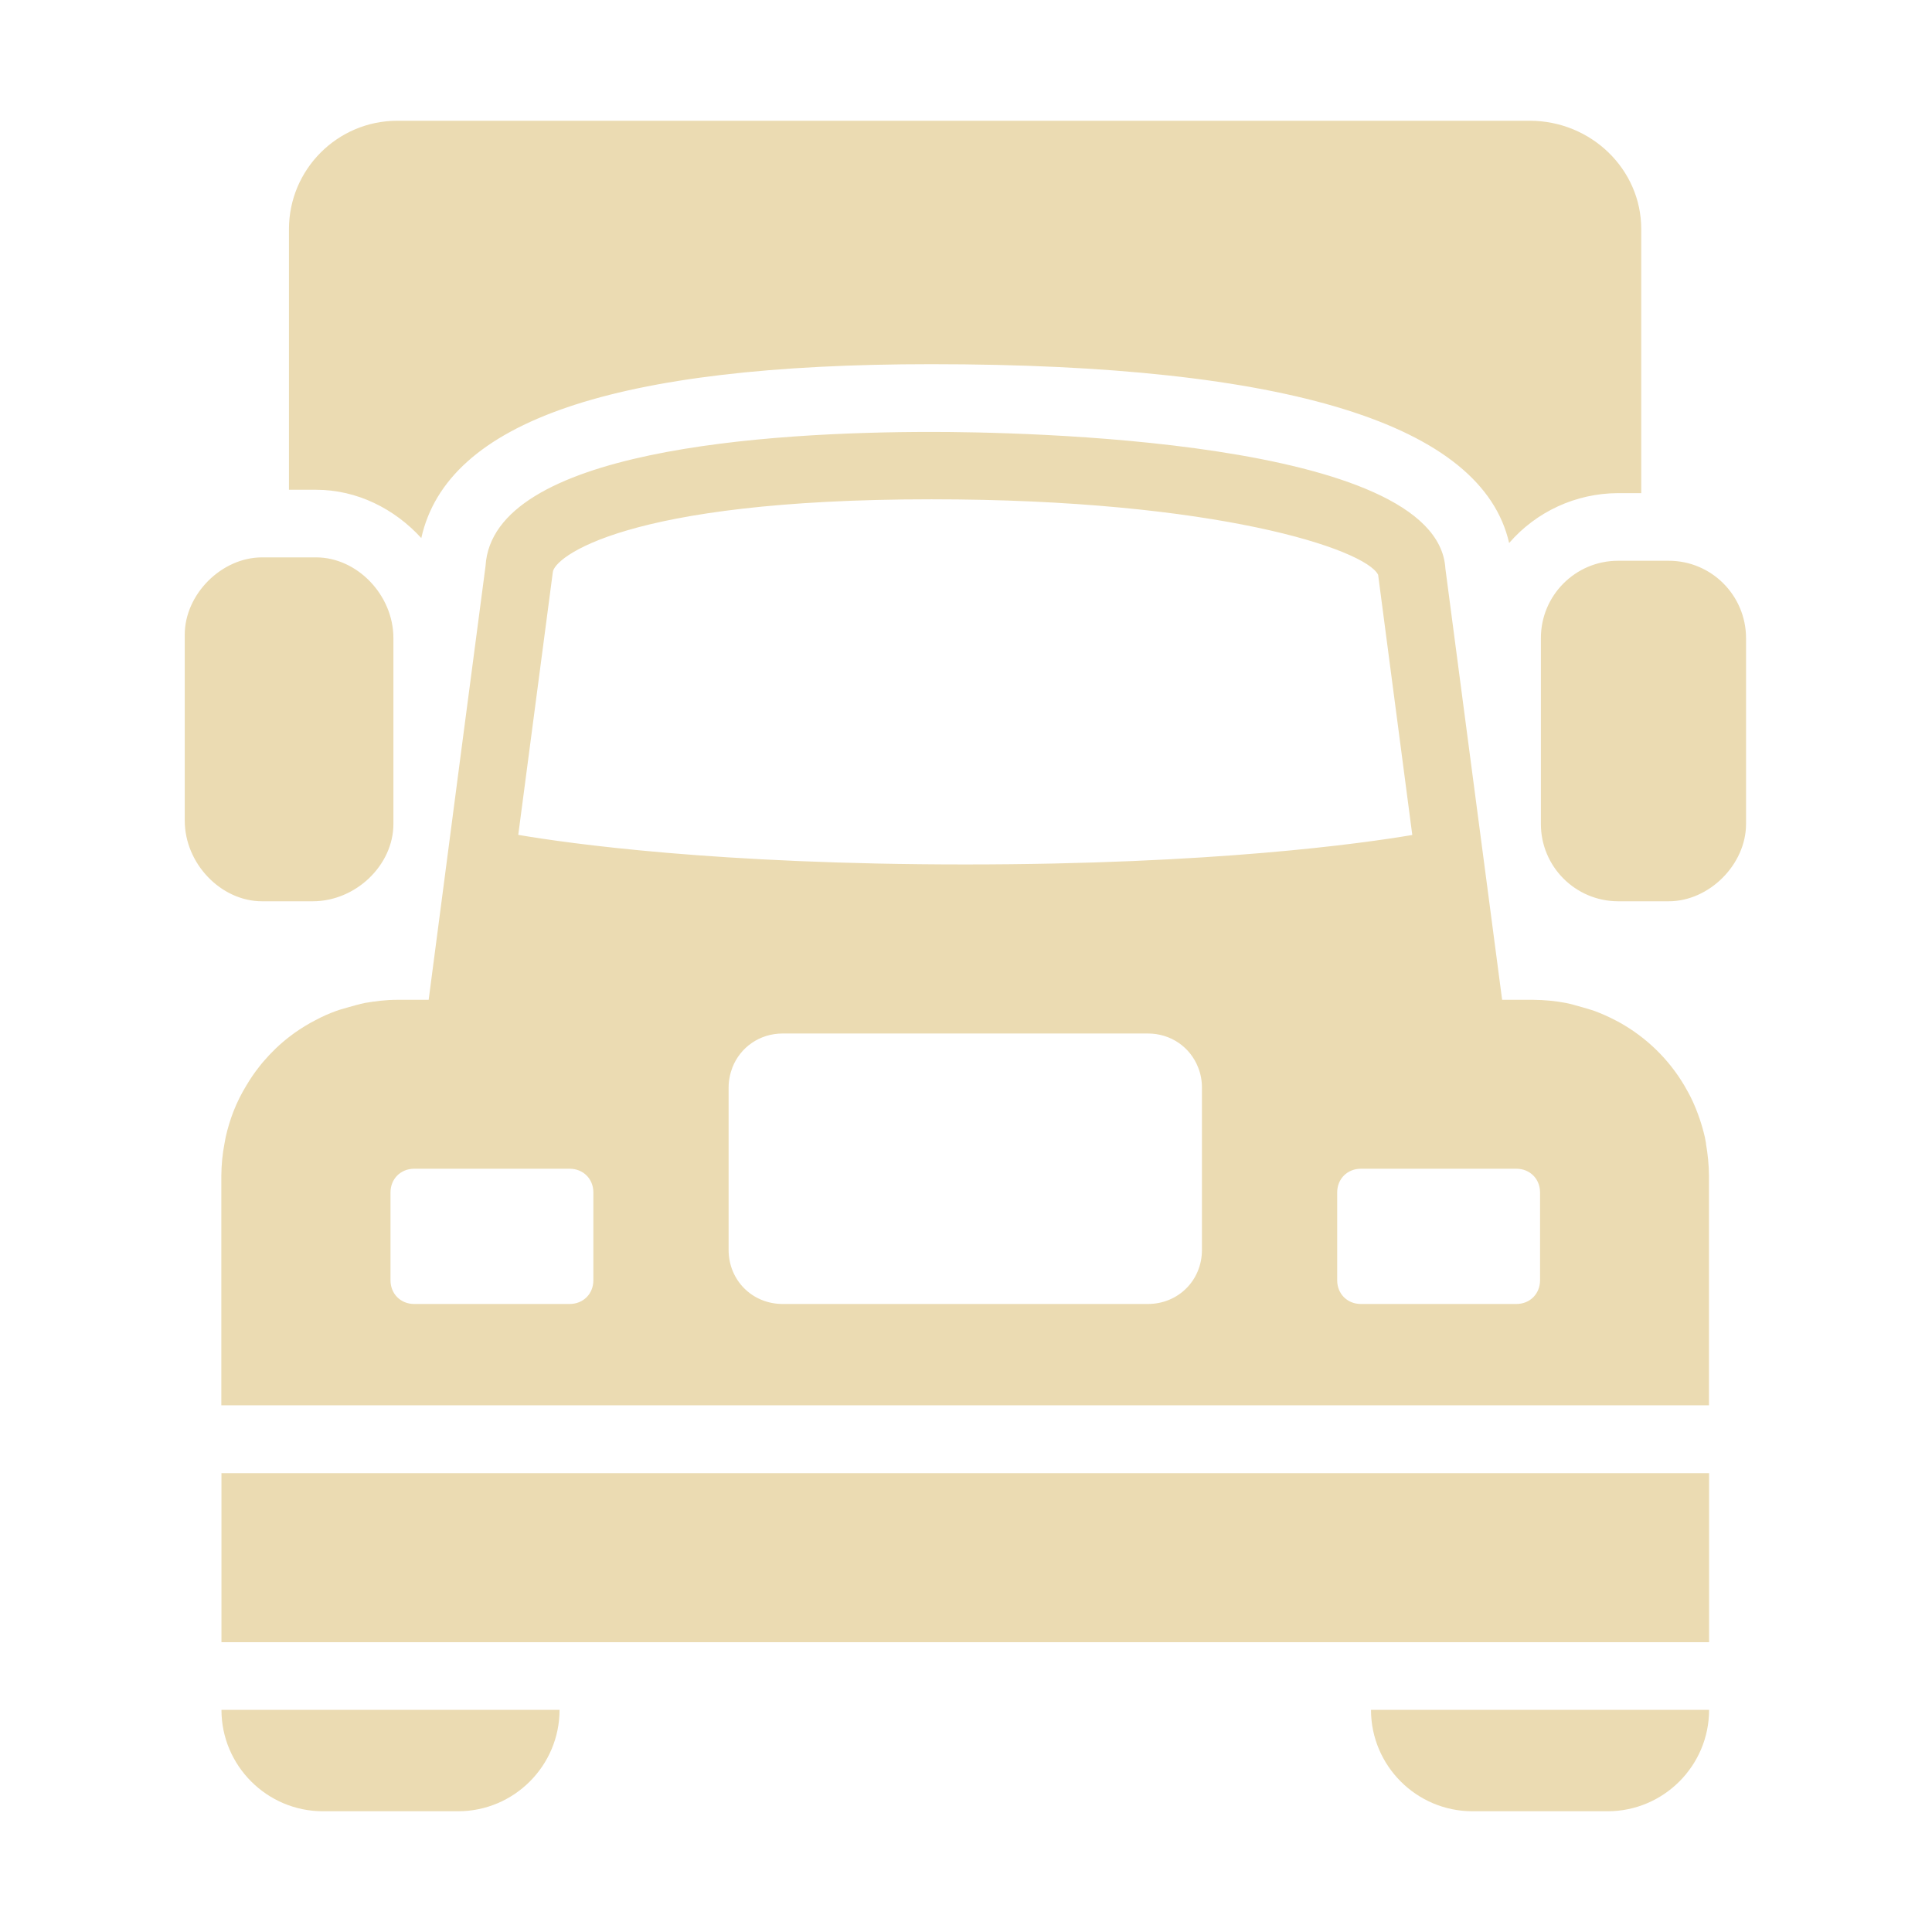 <svg width="16" height="16" version="1.1" xmlns="http://www.w3.org/2000/svg">
  <defs>
    <style id="current-color-scheme" type="text/css">.ColorScheme-Text { color:#ebdbb2; } .ColorScheme-Highlight { color:#458588; }</style>
  </defs>
  <path class="ColorScheme-Text" d="m13.82 7.464h-0.42c-0.353-8.752e-4 -0.639-0.287-0.639-0.64v-1.54c0-0.353 0.286-0.64 0.639-0.64h0.42c0.353 0 0.639 0.286 0.64 0.64v1.54c0 0.334-0.304 0.64-0.64 0.64zm-11.23 0h-0.42c-0.34 0-0.64-0.312-0.64-0.668v-1.54c0-0.334 0.304-0.64 0.64-0.64h0.448c0.34 0 0.64 0.312 0.64 0.668v1.54c0 0.34-0.311 0.64-0.668 0.64zm-0.756 4.736h12.32v1.4h-12.32zm0.84 2.8h1.12c0.463 0 0.84-0.377 0.84-0.84h-2.8c0 0.463 0.377 0.84 0.84 0.84zm9.52 0h1.12c0.463 0 0.84-0.377 0.84-0.84h-2.8c0 0.463 0.377 0.84 0.84 0.84zm-7.616-10.26c0.007-0.12 0.587-0.605 3.136-0.605 2.36 0 3.593 0.414 3.699 0.625l0.283 2.155c-0.415 0.07-1.646 0.244-3.702 0.244-2.055 0-3.287-0.174-3.702-0.245zm0.336 5.863c0 0.112-0.084 0.196-0.196 0.196h-1.288c-0.112 0-0.196-0.084-0.196-0.196v-0.728c0-0.112 0.084-0.196 0.196-0.196h1.288c0.112 0 0.196 0.084 0.196 0.196zm5.04-0.252c0 0.252-0.196 0.448-0.448 0.448h-3.024c-0.252 0-0.448-0.196-0.448-0.448v-1.344c0-0.059 0.012-0.116 0.032-0.168 0.065-0.165 0.224-0.28 0.416-0.28h3.024c0.193 0 0.351 0.115 0.416 0.28 0.021 0.052 0.032 0.108 0.032 0.168v1.344zm2.8 0.252c0 0.112-0.084 0.196-0.196 0.196h-1.288c-0.112 0-0.196-0.084-0.196-0.196v-0.728c0-0.112 0.084-0.196 0.196-0.196h1.288c0.112 0 0.196 0.084 0.196 0.196zm1.375-1.131c-0.004-0.018-0.006-0.036-0.01-0.054-0.024-0.103-0.058-0.205-0.103-0.302-0.02-0.043-0.043-0.085-0.067-0.126-0.129-0.218-0.313-0.397-0.534-0.521l-0.038-0.02c-0.055-0.029-0.112-0.054-0.17-0.076-0.034-0.012-0.07-0.022-0.105-0.032-0.045-0.012-0.088-0.026-0.134-0.035-0.089-0.017-0.179-0.025-0.27-0.026h-0.258l-0.125-0.95-0.116-0.88-0.229-1.742c-0.064-1.077-3.556-1.131-4.256-1.131-1.355 0-3.637 0.147-3.693 1.111l-0.203 1.544-0.15 1.147-0.118 0.901h-0.259c-0.093 0-0.182 0.011-0.269 0.026-0.046 0.009-0.09 0.023-0.135 0.035-0.035 0.011-0.071 0.019-0.105 0.032-0.058 0.021-0.115 0.046-0.17 0.076l-0.038 0.02c-0.063 0.036-0.123 0.074-0.18 0.119-0.078 0.06-0.149 0.129-0.213 0.204-0.012 0.014-0.025 0.029-0.035 0.043-0.039 0.049-0.074 0.101-0.106 0.155-0.041 0.067-0.077 0.139-0.106 0.213-0.027 0.07-0.049 0.142-0.065 0.214-0.004 0.018-0.006 0.036-0.01 0.054-0.017 0.087-0.025 0.175-0.026 0.263v1.904h12.32v-1.904c-8.77e-4 -0.088-0.01-0.177-0.025-0.263zm-10.64-5.016c0.215-0.968 1.6-1.44 4.223-1.44 2.956 0 4.562 0.499 4.786 1.481 0.226-0.261 0.553-0.411 0.898-0.413h0.196v-2.188c0-0.493-0.414-0.896-0.924-0.896h-9.379c-0.494 8.75e-4 -0.895 0.402-0.896 0.896v2.16h0.224c0.341 0 0.651 0.158 0.872 0.4z" fill="currentColor"/>
</svg>
